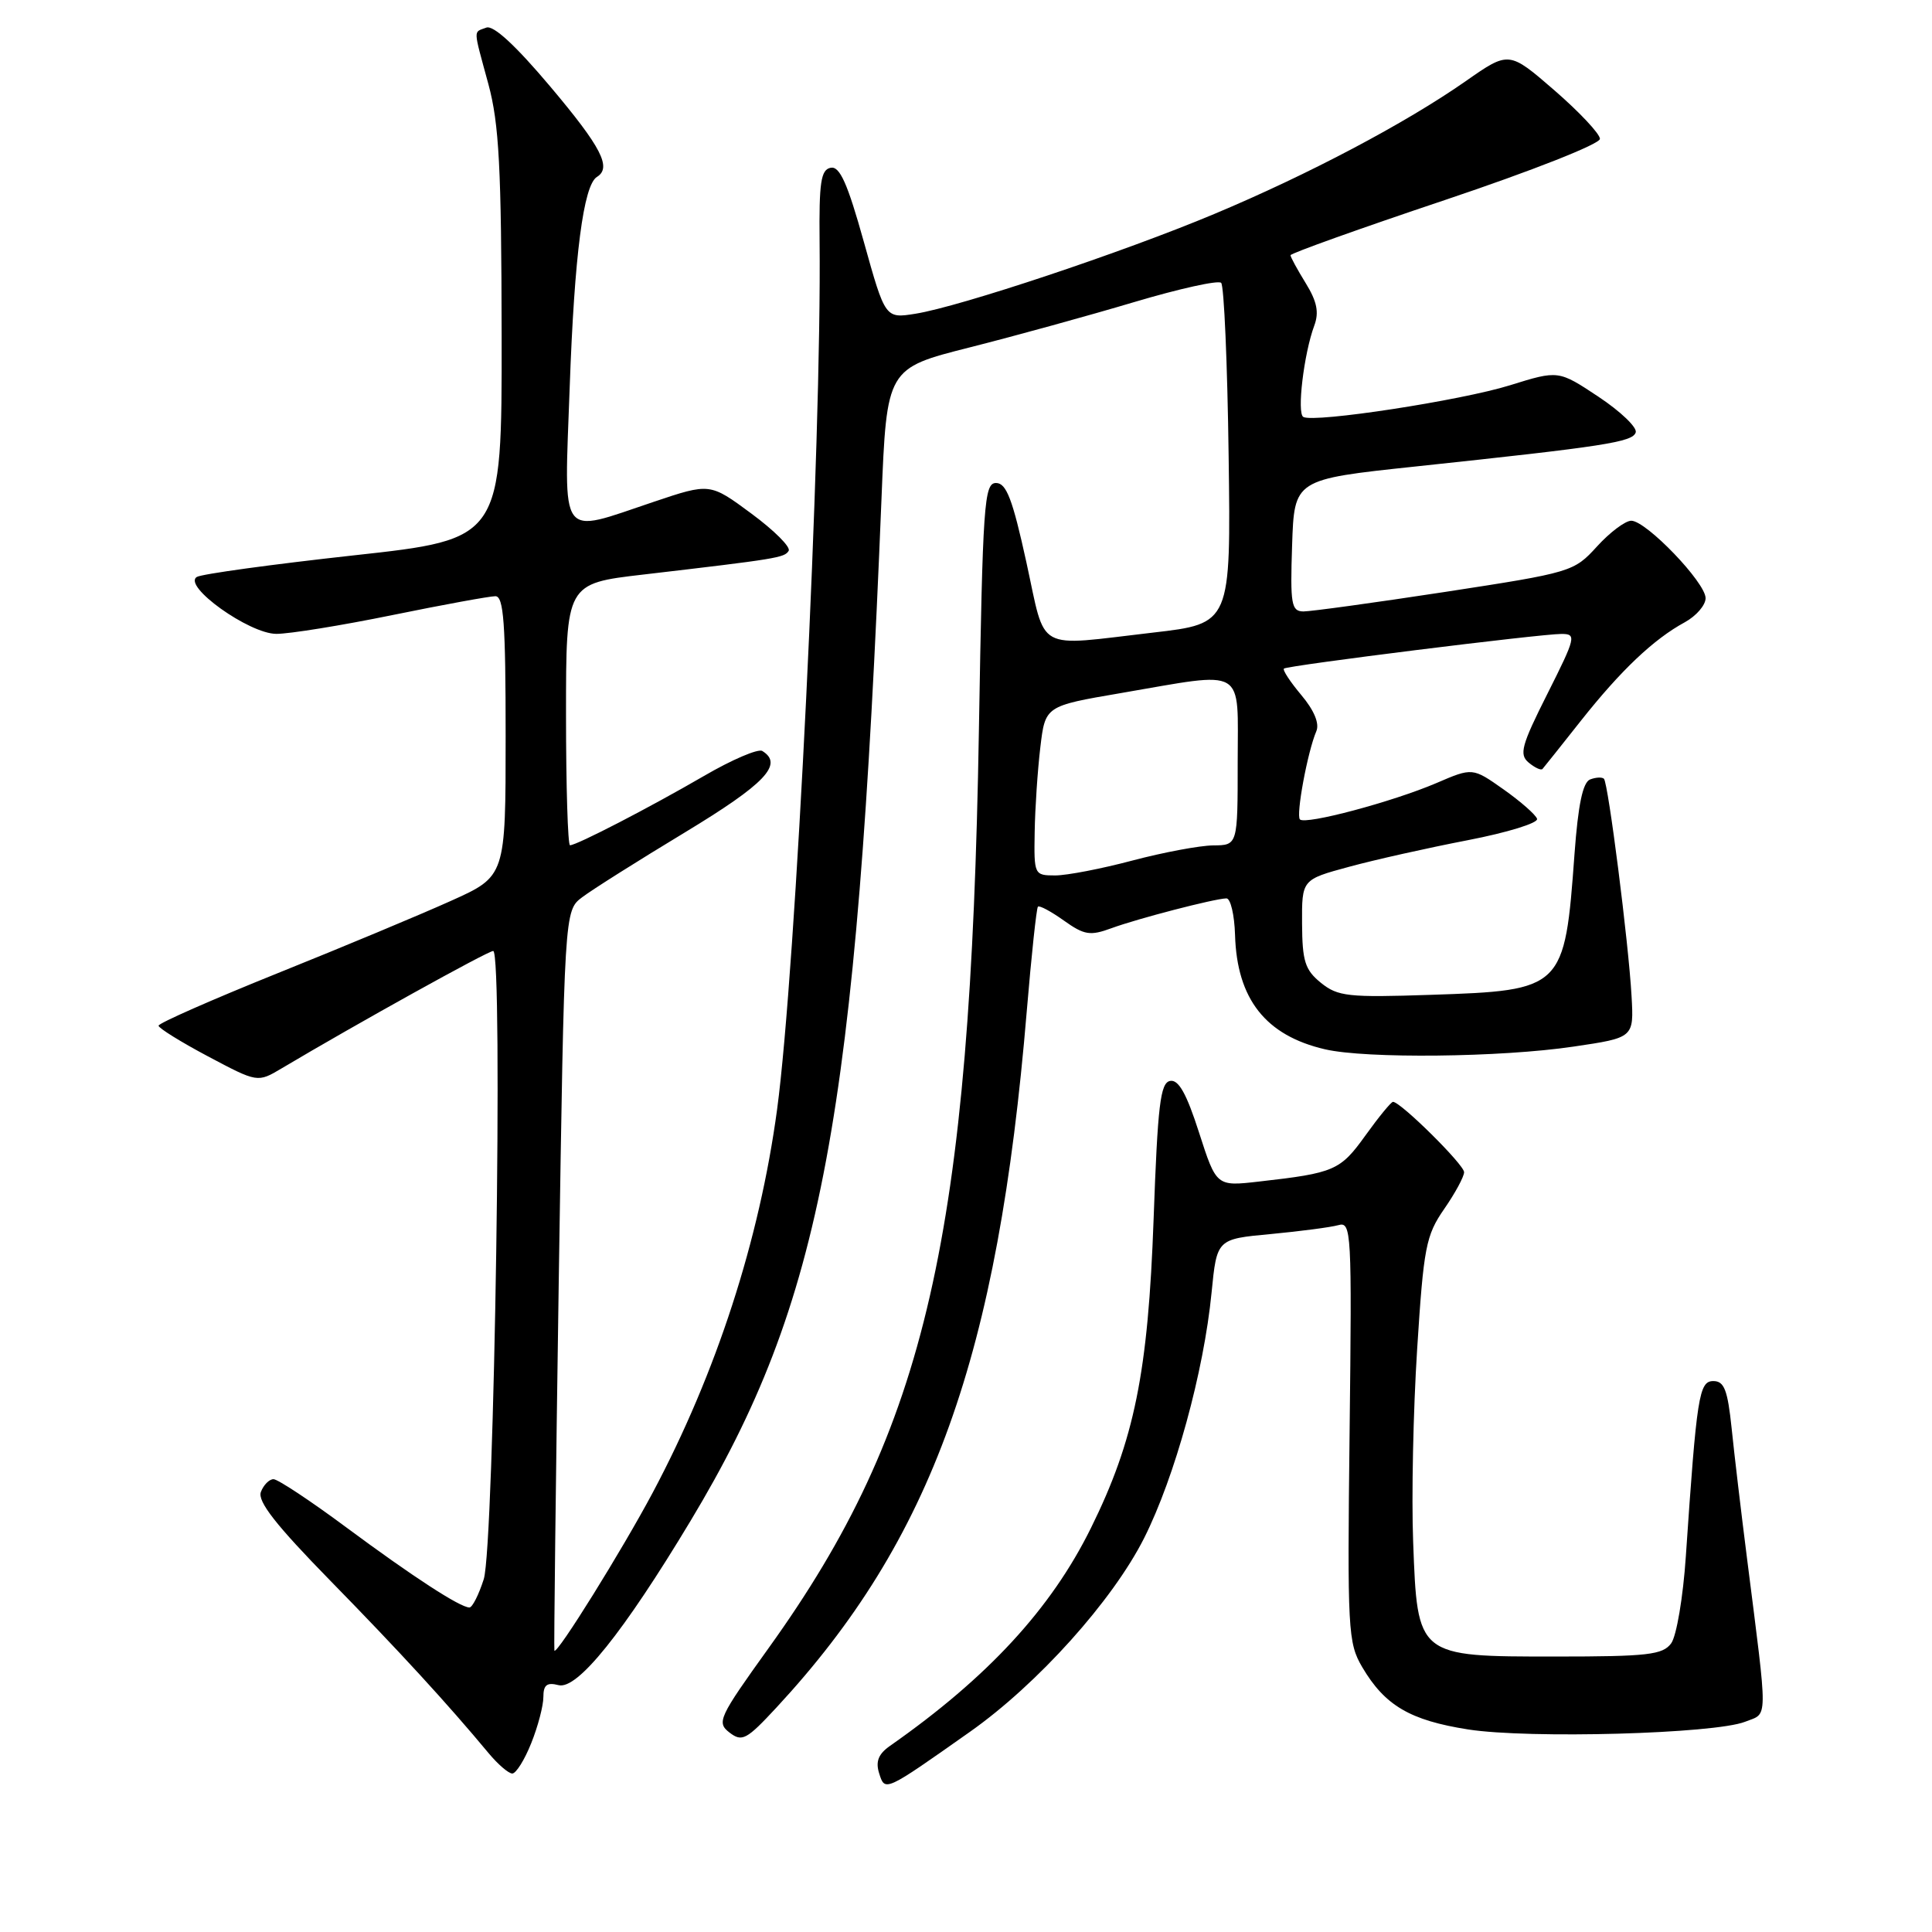 <?xml version="1.0" encoding="UTF-8" standalone="no"?>
<!DOCTYPE svg PUBLIC "-//W3C//DTD SVG 1.1//EN" "http://www.w3.org/Graphics/SVG/1.1/DTD/svg11.dtd" >
<svg xmlns="http://www.w3.org/2000/svg" xmlns:xlink="http://www.w3.org/1999/xlink" version="1.1" viewBox="0 0 256 256">
 <g >
 <path fill="currentColor"
d=" M 128.53 229.47 C 137.49 223.15 147.42 212.10 151.60 203.81 C 155.68 195.70 159.51 181.79 160.54 171.27 C 161.24 164.18 161.24 164.18 168.37 163.52 C 172.29 163.15 176.32 162.62 177.33 162.34 C 179.07 161.84 179.14 163.09 178.83 189.66 C 178.52 216.03 178.61 217.68 180.50 220.90 C 183.50 225.99 186.83 227.95 194.53 229.16 C 202.62 230.42 227.18 229.74 231.24 228.14 C 234.31 226.92 234.29 228.60 231.49 206.50 C 230.72 200.45 229.80 192.69 229.45 189.25 C 228.92 184.18 228.47 183.00 227.03 183.00 C 225.13 183.00 224.83 184.91 223.38 206.25 C 223.02 211.61 222.15 216.78 221.44 217.75 C 220.32 219.27 218.35 219.50 206.11 219.50 C 187.73 219.50 187.82 219.57 187.25 204.30 C 187.02 198.36 187.26 186.87 187.78 178.76 C 188.64 165.25 188.94 163.70 191.36 160.20 C 192.81 158.11 194.00 155.91 194.00 155.32 C 194.00 154.32 185.59 146.00 184.58 146.00 C 184.33 146.00 182.69 148.00 180.93 150.45 C 177.59 155.10 176.83 155.43 166.84 156.56 C 161.18 157.21 161.18 157.21 158.88 150.07 C 157.22 144.90 156.16 143.01 155.04 143.23 C 153.75 143.48 153.40 146.43 152.86 161.51 C 152.13 181.87 150.32 190.81 144.54 202.50 C 139.26 213.18 130.89 222.26 117.94 231.33 C 116.39 232.41 116.00 233.41 116.49 234.97 C 117.27 237.43 117.17 237.48 128.53 229.47 Z  M 70.39 230.98 C 71.28 228.77 72.00 226.02 72.00 224.86 C 72.00 223.26 72.47 222.89 74.01 223.29 C 76.49 223.94 82.60 216.33 91.51 201.51 C 108.98 172.45 113.48 148.33 116.80 66.15 C 117.50 48.81 117.50 48.81 128.50 46.03 C 134.55 44.50 144.37 41.79 150.31 40.02 C 156.26 38.25 161.44 37.10 161.81 37.48 C 162.19 37.85 162.64 48.17 162.80 60.40 C 163.10 82.63 163.10 82.63 152.80 83.82 C 136.97 85.65 138.65 86.58 136.00 74.50 C 134.17 66.14 133.35 64.00 131.98 64.00 C 130.40 64.00 130.22 66.68 129.71 96.75 C 128.59 163.76 122.75 189.27 101.88 218.33 C 95.24 227.58 94.93 228.23 96.66 229.57 C 98.33 230.85 98.91 230.54 102.90 226.24 C 123.50 204.02 132.25 179.68 136.05 134.00 C 136.67 126.58 137.34 120.34 137.53 120.14 C 137.73 119.94 139.27 120.77 140.97 121.98 C 143.68 123.91 144.45 124.03 147.28 122.99 C 150.74 121.72 160.86 119.09 162.50 119.04 C 163.05 119.02 163.57 121.21 163.65 123.90 C 163.90 132.39 167.71 137.22 175.58 139.04 C 181.01 140.30 198.89 140.11 208.50 138.68 C 216.50 137.50 216.50 137.50 216.19 132.00 C 215.80 124.95 213.10 103.77 212.53 103.19 C 212.28 102.95 211.46 102.99 210.70 103.28 C 209.73 103.66 209.11 106.61 208.63 113.16 C 207.33 131.05 207.14 131.24 189.61 131.82 C 178.64 132.19 177.27 132.04 175.03 130.23 C 172.92 128.52 172.56 127.37 172.53 122.39 C 172.50 116.55 172.50 116.55 178.74 114.86 C 182.18 113.92 189.26 112.34 194.49 111.33 C 199.72 110.32 203.85 109.05 203.67 108.50 C 203.49 107.95 201.49 106.20 199.23 104.60 C 195.12 101.70 195.12 101.70 190.31 103.77 C 184.53 106.24 172.99 109.32 172.25 108.58 C 171.70 108.03 173.25 99.63 174.42 96.89 C 174.86 95.87 174.13 94.12 172.43 92.10 C 170.96 90.35 169.92 88.77 170.13 88.59 C 170.60 88.18 204.07 84.00 206.90 84.00 C 208.91 84.00 208.81 84.43 205.05 91.91 C 201.59 98.78 201.27 99.98 202.56 101.05 C 203.38 101.73 204.20 102.11 204.39 101.89 C 204.58 101.68 206.87 98.80 209.48 95.50 C 214.77 88.82 219.12 84.69 223.25 82.45 C 224.76 81.62 226.00 80.19 226.00 79.26 C 226.00 77.19 218.13 69.00 216.15 69.00 C 215.36 69.00 213.31 70.54 211.61 72.41 C 208.55 75.77 208.24 75.86 191.50 78.43 C 182.15 79.86 173.69 81.02 172.71 81.02 C 171.11 81.00 170.95 80.09 171.21 72.26 C 171.50 63.52 171.50 63.52 187.50 61.82 C 212.69 59.14 216.32 58.58 216.74 57.30 C 216.96 56.65 214.74 54.52 211.82 52.58 C 206.50 49.05 206.50 49.05 200.08 51.05 C 193.60 53.07 174.18 56.05 172.70 55.25 C 171.82 54.78 172.77 46.85 174.15 43.14 C 174.80 41.39 174.51 39.95 173.02 37.53 C 171.91 35.73 171.00 34.06 171.00 33.82 C 171.00 33.57 180.22 30.27 191.50 26.49 C 203.03 22.62 212.00 19.08 212.00 18.40 C 212.00 17.74 209.29 14.85 205.97 11.97 C 199.94 6.75 199.94 6.75 194.22 10.75 C 186.22 16.34 173.34 23.14 160.88 28.36 C 148.80 33.43 127.24 40.62 121.31 41.57 C 117.30 42.21 117.30 42.21 114.47 32.07 C 112.30 24.28 111.27 21.99 110.07 22.23 C 108.77 22.48 108.52 24.15 108.60 32.02 C 108.88 58.58 105.45 128.57 102.97 147.00 C 100.63 164.33 94.93 181.91 86.50 197.76 C 82.47 205.34 73.82 219.25 73.46 218.72 C 73.38 218.60 73.64 196.49 74.04 169.59 C 74.78 120.67 74.78 120.67 77.14 118.89 C 78.44 117.90 84.56 114.04 90.75 110.30 C 101.39 103.86 103.86 101.27 101.01 99.51 C 100.47 99.17 96.98 100.66 93.26 102.83 C 86.06 107.01 76.42 112.00 75.53 112.00 C 75.24 112.00 75.00 104.20 75.00 94.66 C 75.00 77.32 75.00 77.32 85.25 76.13 C 103.03 74.05 103.94 73.90 104.50 72.99 C 104.81 72.50 102.58 70.28 99.56 68.05 C 94.07 63.99 94.07 63.99 86.61 66.50 C 73.90 70.76 74.75 71.93 75.49 51.25 C 76.11 33.83 77.31 24.54 79.10 23.44 C 81.08 22.21 79.69 19.51 72.94 11.50 C 68.34 6.04 65.38 3.30 64.44 3.66 C 62.69 4.33 62.66 3.58 64.72 11.17 C 66.13 16.40 66.44 22.19 66.47 44.47 C 66.50 71.44 66.50 71.44 46.86 73.59 C 36.06 74.78 26.71 76.06 26.08 76.45 C 24.15 77.64 33.01 83.98 36.61 83.99 C 38.32 84.00 45.25 82.88 52.00 81.50 C 58.75 80.12 64.89 79.00 65.64 79.00 C 66.74 79.00 67.00 82.56 67.00 97.56 C 67.00 116.11 67.00 116.11 59.75 119.37 C 55.76 121.17 45.41 125.49 36.75 128.97 C 28.09 132.46 21.00 135.58 21.01 135.91 C 21.01 136.23 23.97 138.07 27.57 139.98 C 34.13 143.46 34.13 143.46 37.31 141.57 C 47.19 135.69 64.62 126.02 65.35 126.01 C 66.69 125.99 65.50 204.81 64.10 209.25 C 63.44 211.31 62.59 213.00 62.20 213.00 C 60.96 212.99 54.71 208.93 45.89 202.39 C 41.15 198.87 36.81 196.00 36.24 196.00 C 35.68 196.00 34.92 196.76 34.57 197.69 C 34.09 198.93 36.57 202.09 43.76 209.44 C 52.93 218.81 59.33 225.79 64.74 232.30 C 65.98 233.79 67.39 235.00 67.88 235.00 C 68.38 235.00 69.51 233.19 70.39 230.98 Z  M 137.10 110.25 C 137.15 107.09 137.49 102.04 137.85 99.02 C 138.50 93.55 138.50 93.55 148.50 91.84 C 165.33 88.96 164.00 88.17 164.00 101.00 C 164.00 112.00 164.00 112.00 160.75 112.02 C 158.96 112.04 154.16 112.94 150.07 114.02 C 145.98 115.11 141.37 116.00 139.82 116.00 C 137.04 116.00 137.00 115.91 137.10 110.25 Z "/>
</g>
</svg>